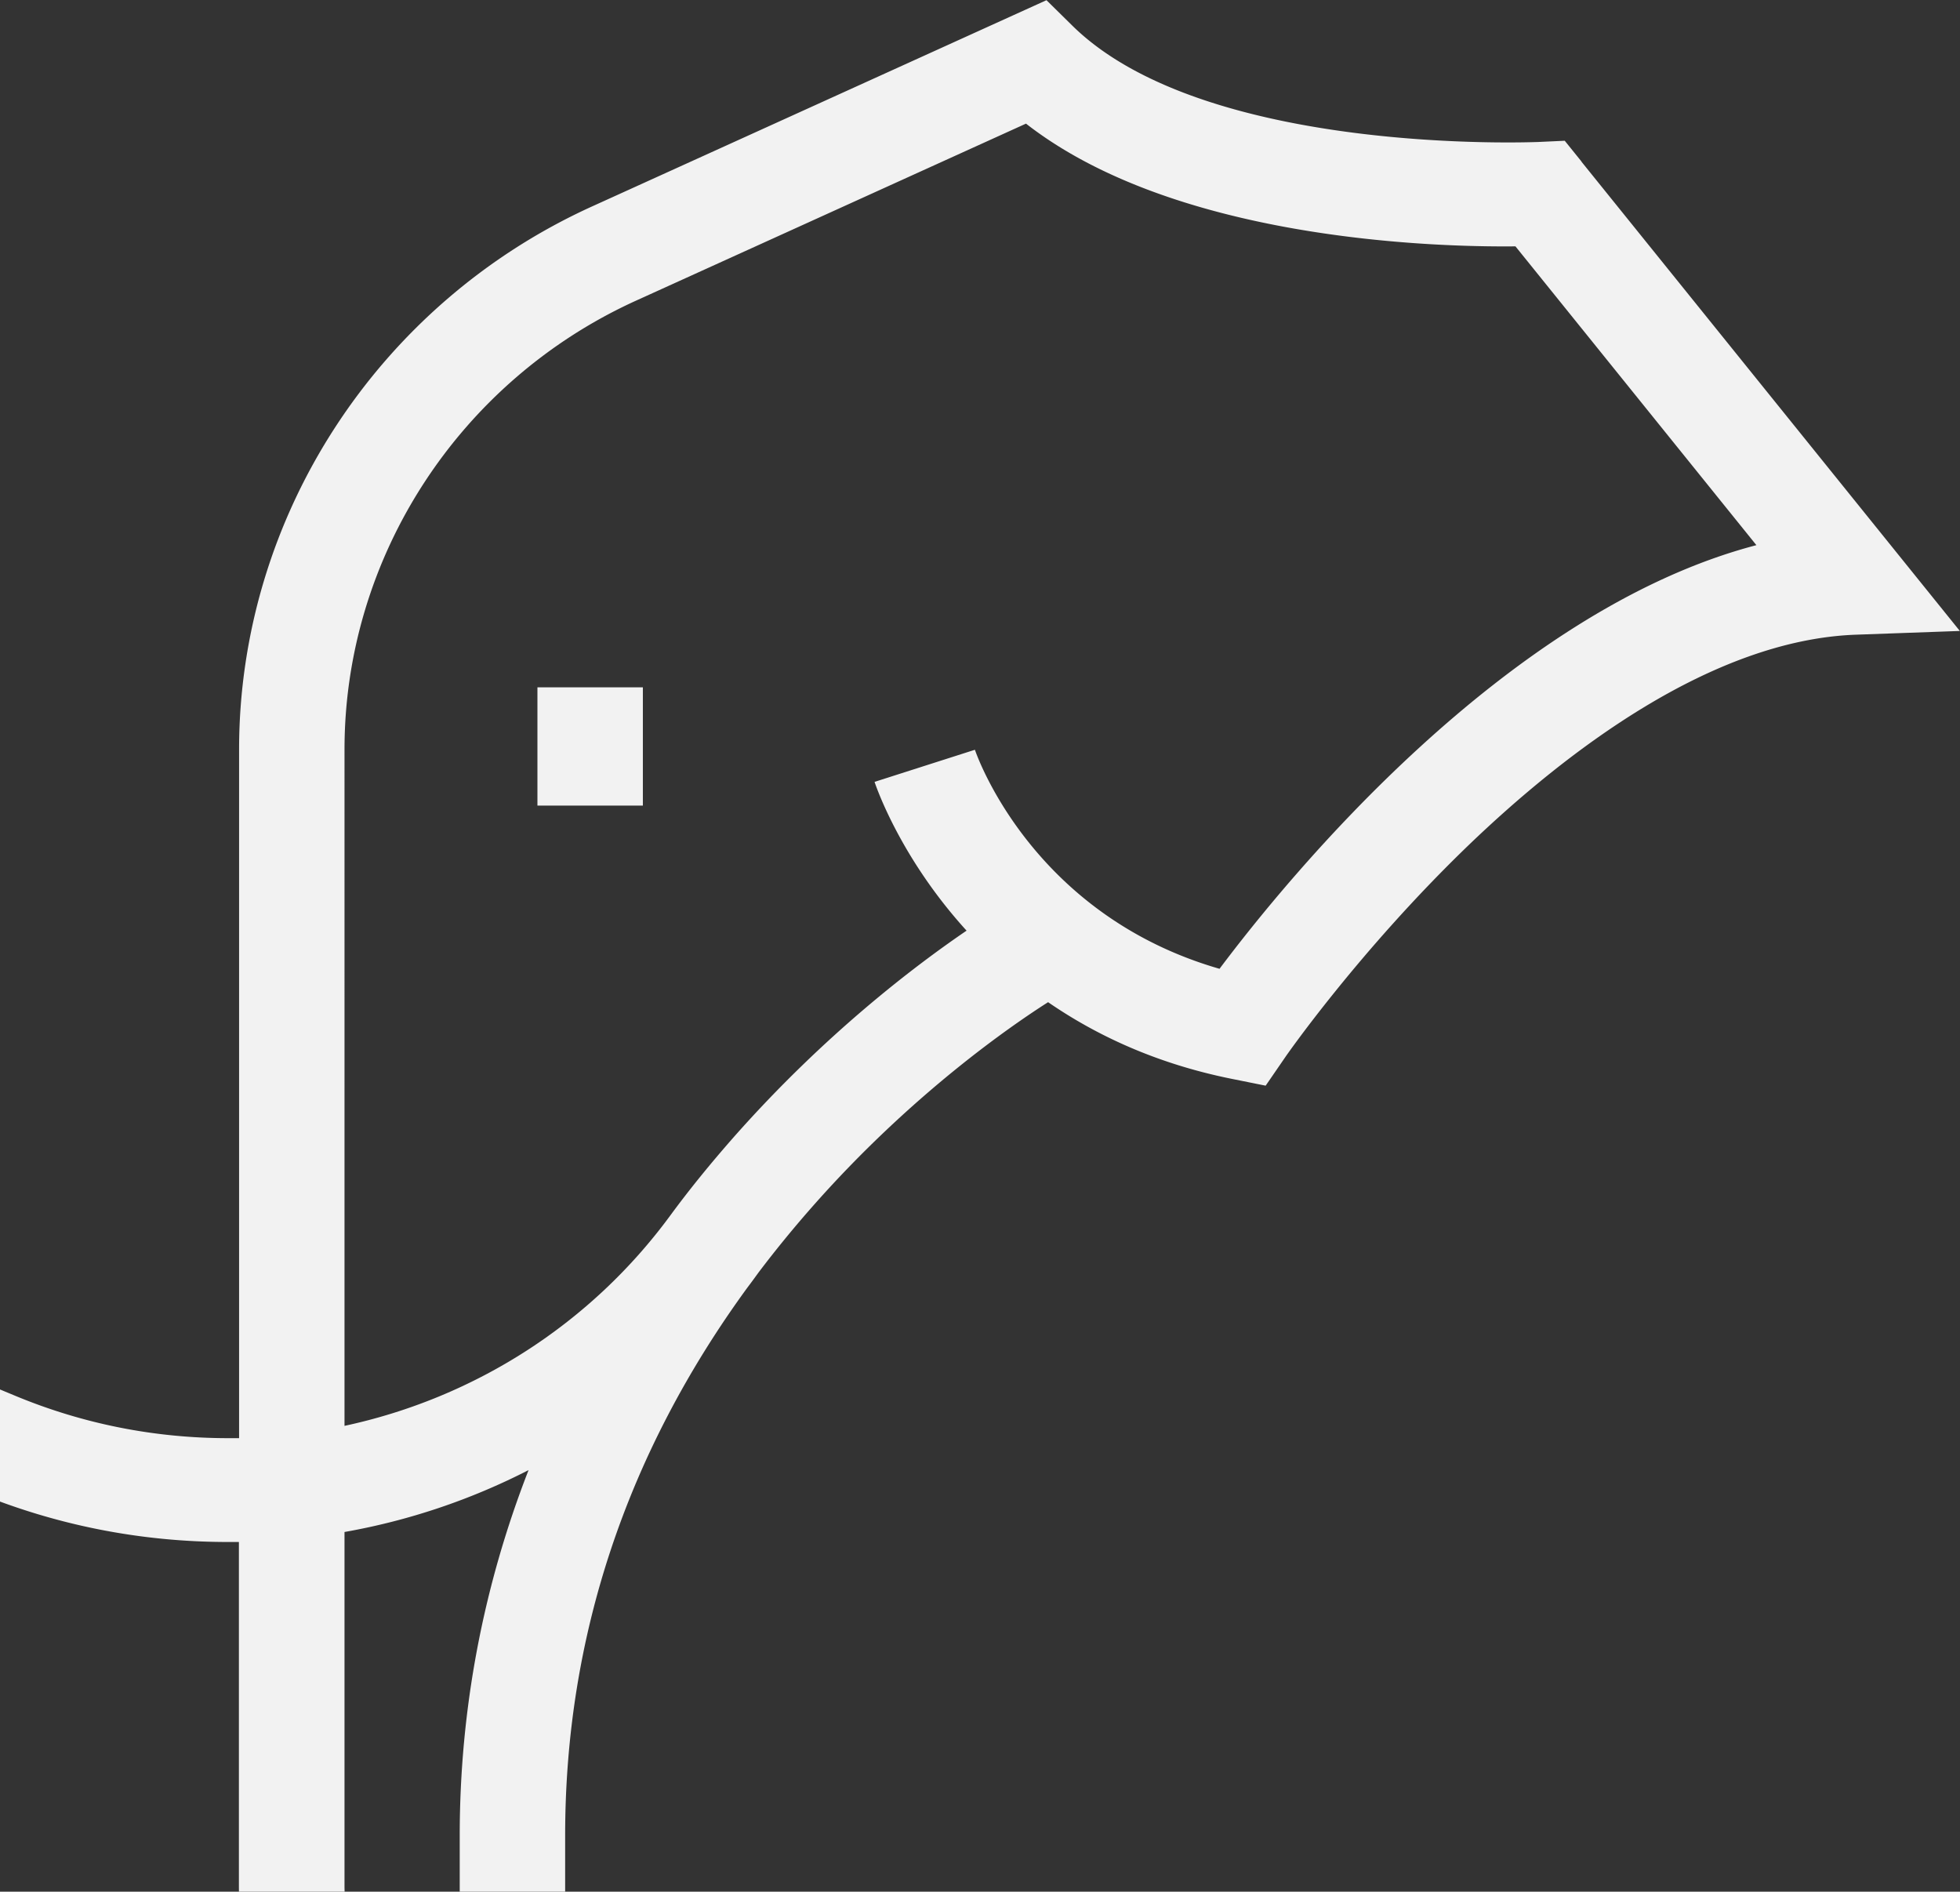 <svg xmlns="http://www.w3.org/2000/svg" x="0" y="0" width="372" height="359" fill="#F2F2F2"><rect width="100%" height="100%" fill="#333333" stroke="none"/><path d="m300.177 30.673-3.196-3.961-5.123.237c-.619 0-63.159 2.674-88.326-22.073L198.616.035l-86.23 39.135C71.679 57.654 45.377 98.109 45.377 142.254v130.674h-2.063c-13.959 0-27.54-2.707-40.295-7.988l-9.214-3.826L-14 279.259l9.214 3.825c15.231 6.331 31.424 9.547 48.065 9.547h2.063v65.168c0 28.302 22.76 51.729 50.712 52.236h.963c13.615 0 26.439-5.146 36.204-14.558 9.971-9.647 15.472-22.546 15.472-36.324h-20.01c0 8.43-3.37 16.317-9.489 22.241-6.12 5.892-14.166 9.039-22.761 8.938-17.122-.304-31.046-14.895-31.046-32.533v-67.064a123.701 123.701 0 0 0 34.931-11.746c-8.629 22.14-13.064 45.465-13.064 69.332v10.935h20.01V348.32c0-37.577 11.621-72.48 34.588-103.965.722-.947 1.41-1.896 2.097-2.844a216.444 216.444 0 0 1 9.971-12.221c19.013-21.666 38.302-34.835 45.005-39.101 9.145 6.297 20.526 11.646 34.725 14.524l6.567 1.32 3.748-5.451c.138-.203 14.027-20.21 34.726-40.15 18.394-17.671 46.07-38.965 73.506-39.981l19.771-.711-71.823-89.068h.032zM231.482 183.86c-35.377-10.19-46.001-40.252-46.448-41.572l-19.047 6.093c.343 1.016 4.951 14.49 17.465 28.234-9.695 6.602-26.886 19.601-44.18 39.169-4.229 4.807-8.251 9.716-11.964 14.76-15.094 20.617-37.167 34.733-61.921 40.048V142.22c0-36.46 21.729-69.908 55.354-85.176l73.989-33.583c28.123 21.937 76.808 23.46 92.897 23.291l45.728 56.705c-47.619 12.458-88.944 63.136-101.873 80.368v.035z"/><path d="M122.013 130.438h-20.01v22.444h20.01v-22.444z"/></svg>
